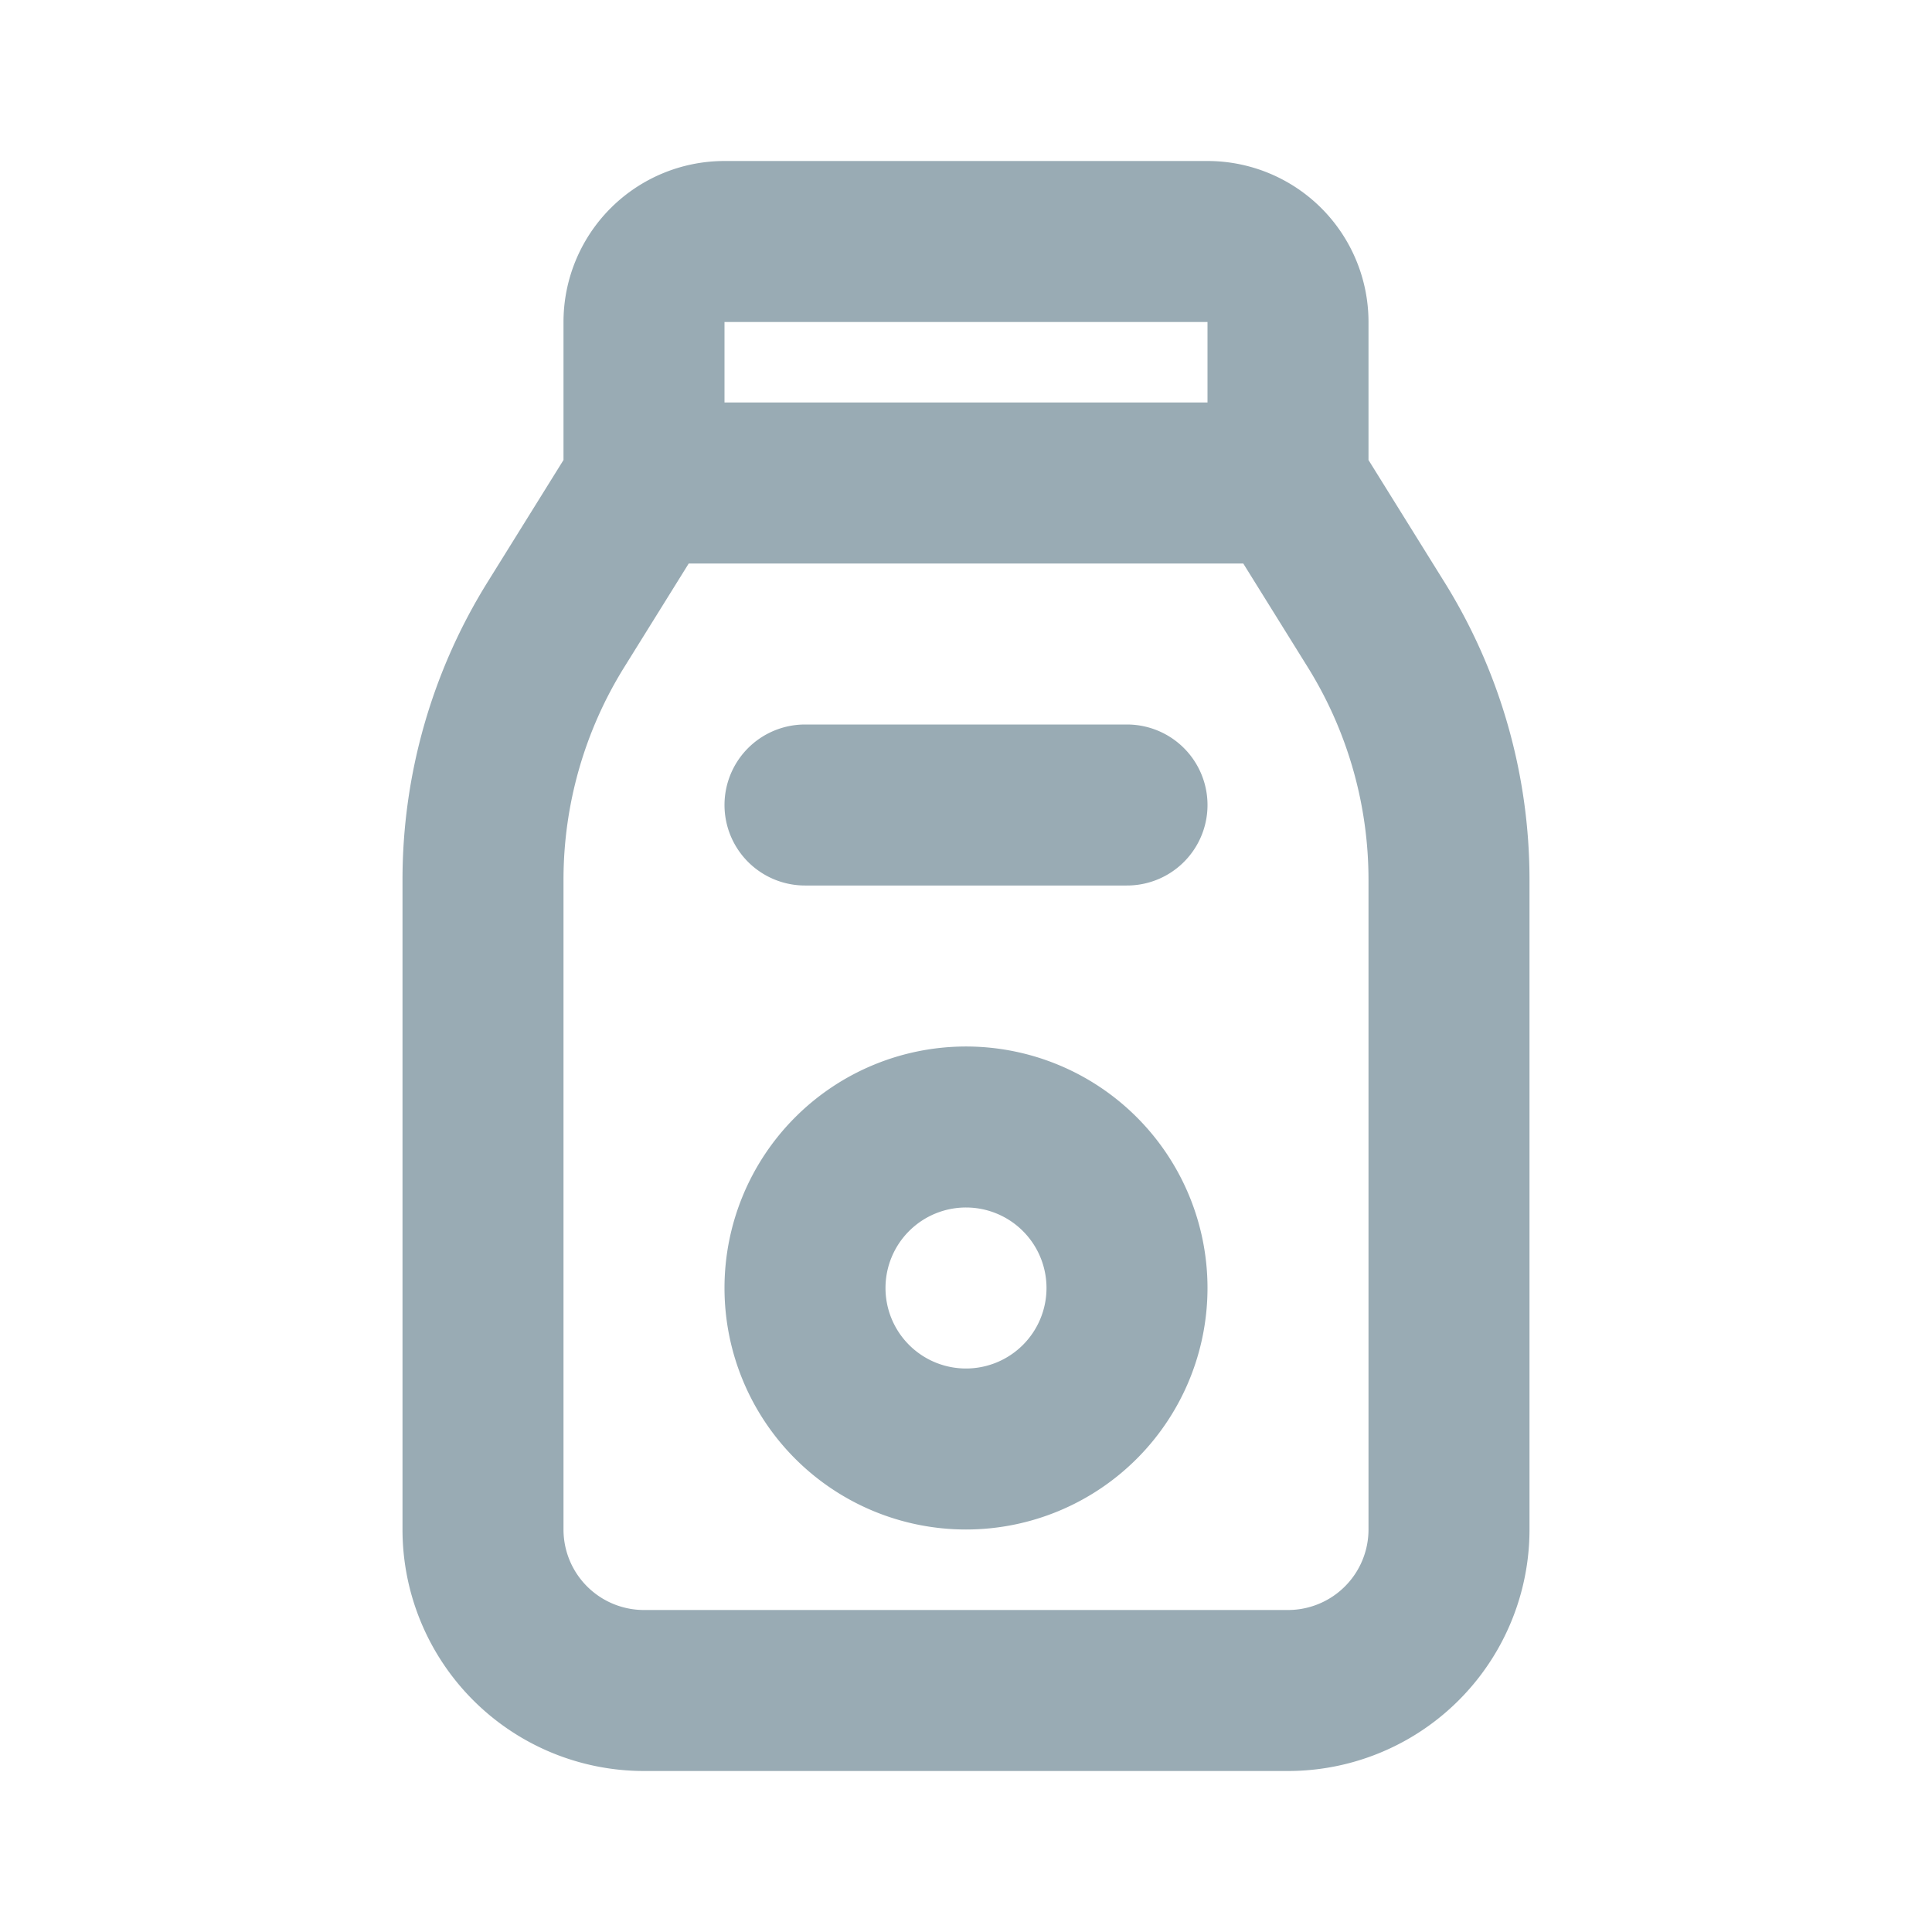 <svg xmlns="http://www.w3.org/2000/svg" width="1em" height="1em" viewBox="0 0 24 24"><g fill="none" stroke="#99abb4" stroke-linecap="round" stroke-linejoin="round" stroke-width="2"><path d="M8 6h8V4a1 1 0 0 0-1-1H9a1 1 0 0 0-1 1v2zm8 0l1.094 1.759a6 6 0 0 1 .906 3.17V19a2 2 0 0 1-2 2H8a2 2 0 0 1-2-2v-8.071a6 6 0 0 1 .906-3.17L8 6"/><path d="M10 16a2 2 0 1 0 4 0a2 2 0 1 0-4 0m0-6h4"/></g></svg>